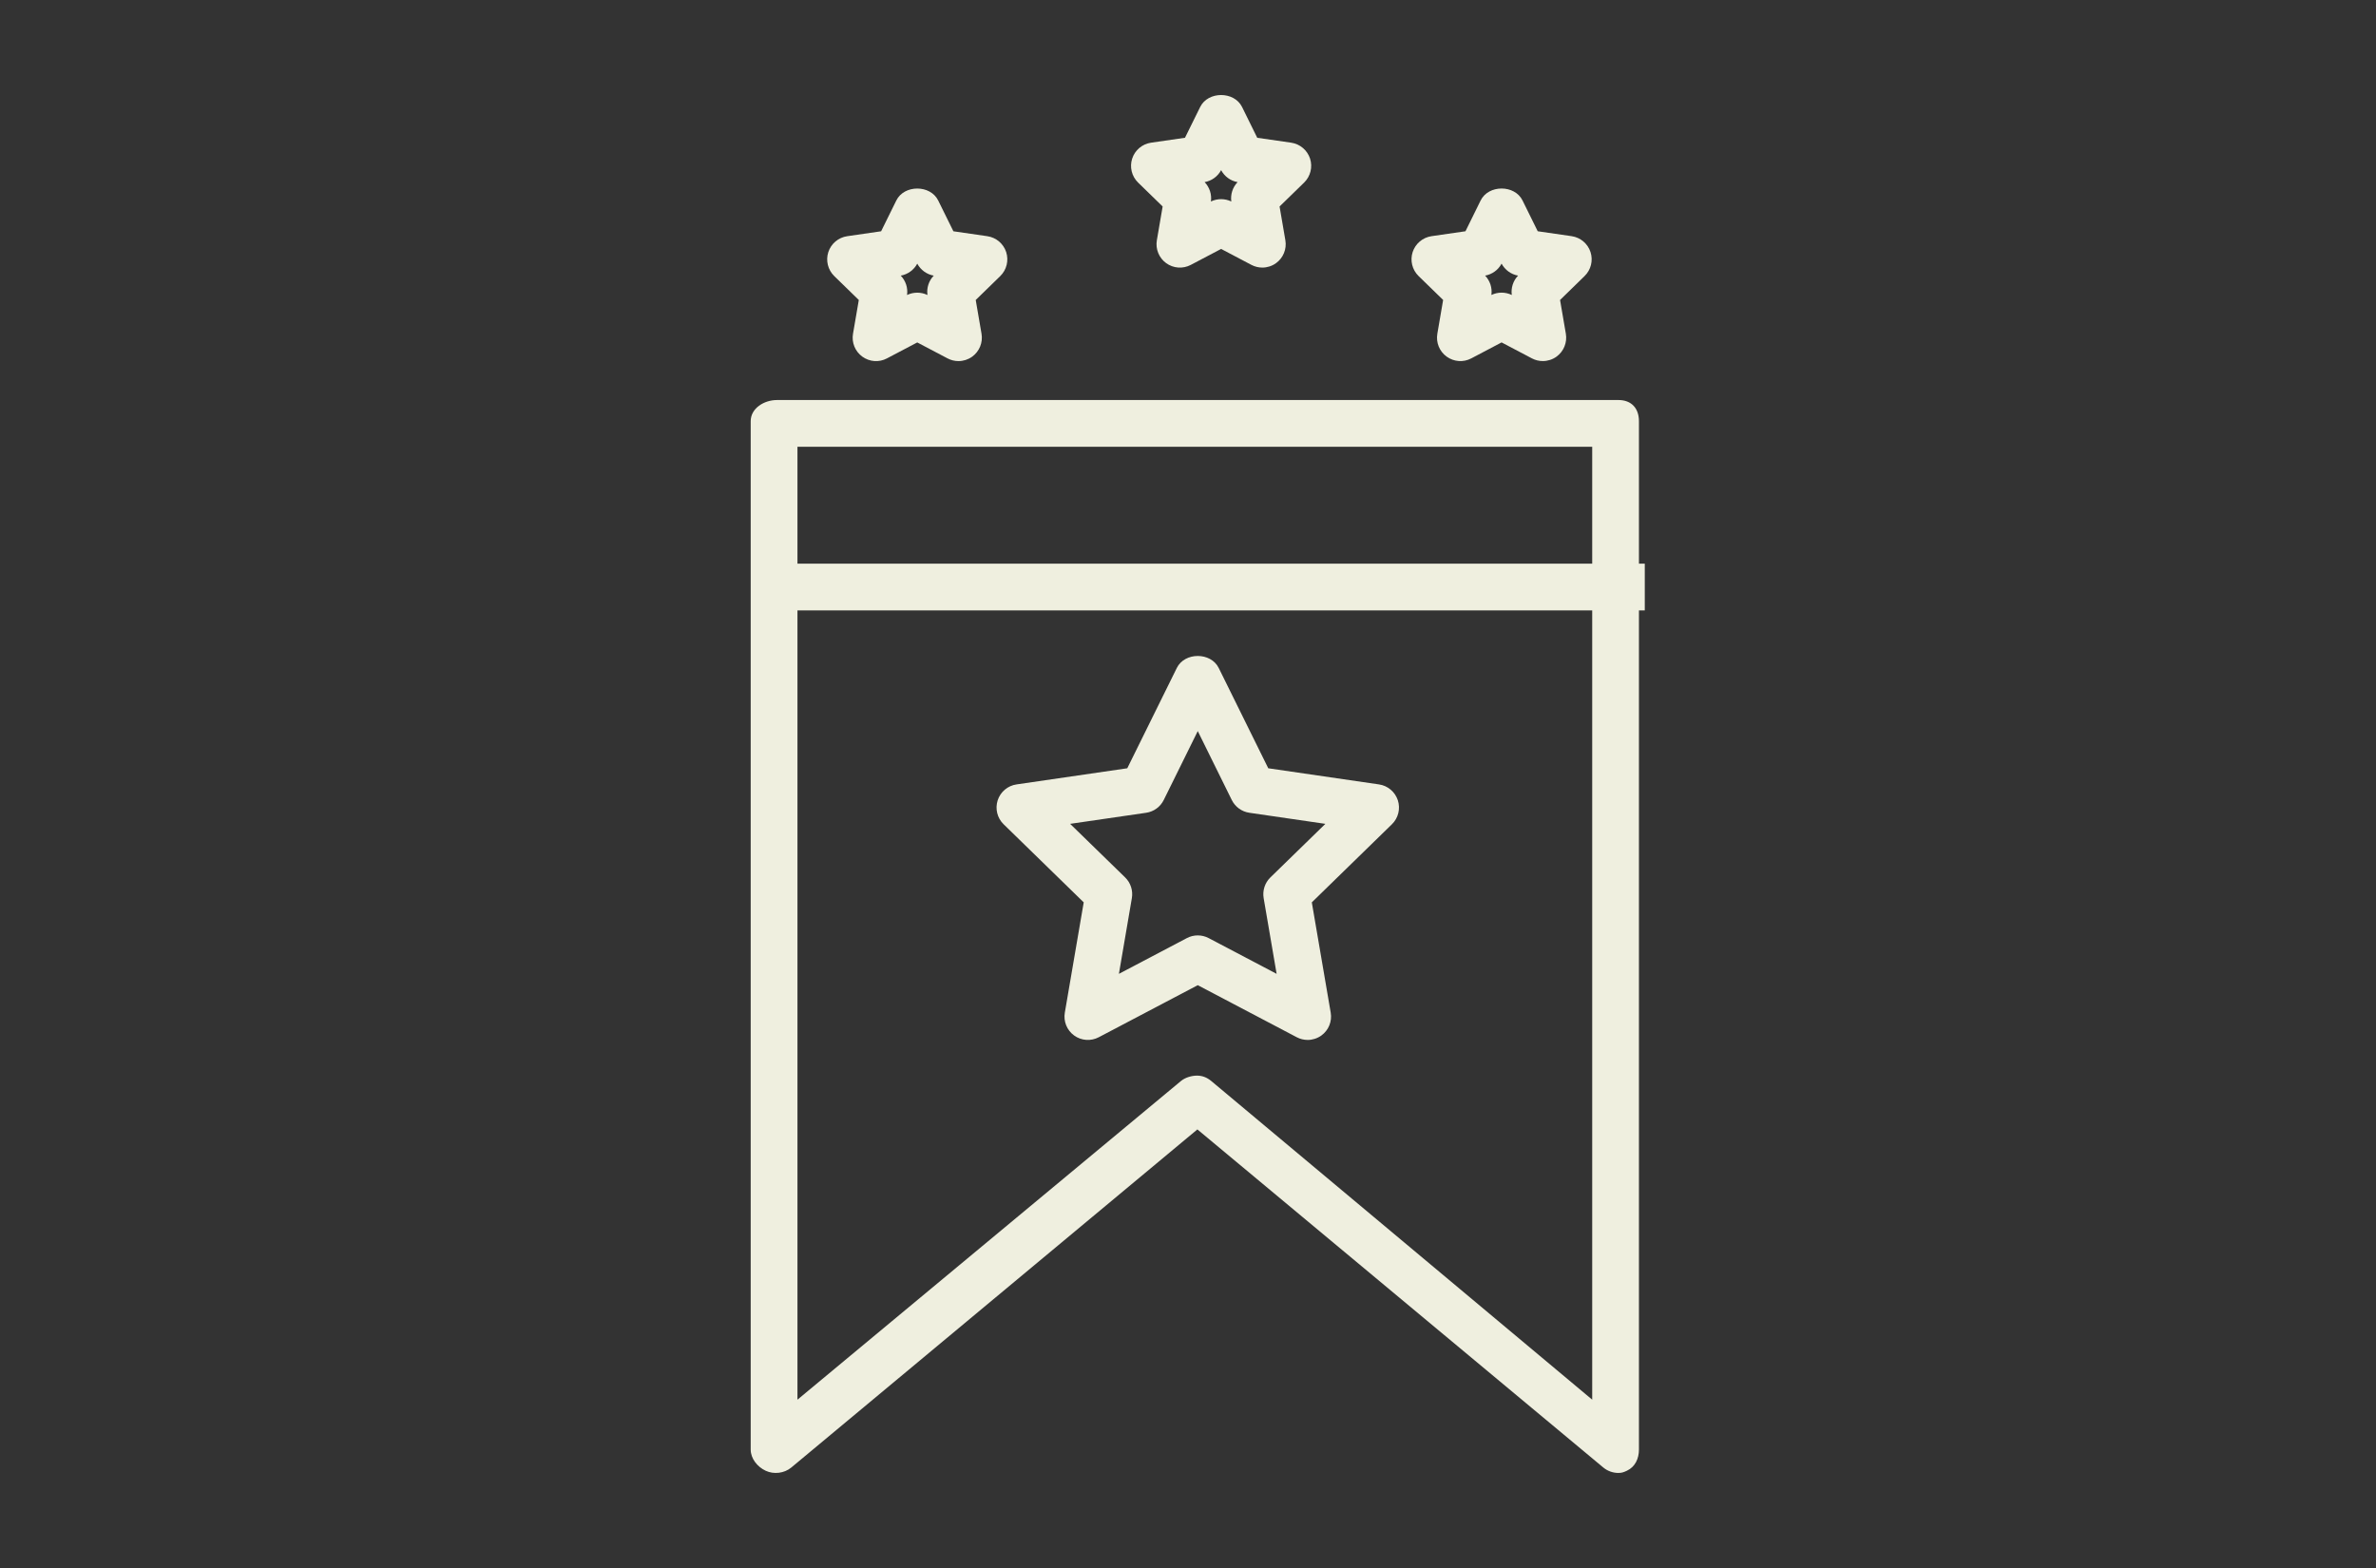 <svg width="100" height="66" viewBox="0 0 100 66" fill="none" xmlns="http://www.w3.org/2000/svg">
<rect x="0" y="0" width="100" height="66" fill="#333333" stroke="none"/>
<path d="M42.348 10.611C42.232 10.255 41.925 9.996 41.554 9.942L40.126 9.735L39.487 8.44C39.157 7.768 38.053 7.768 37.723 8.44L37.084 9.735L35.657 9.942C35.286 9.996 34.978 10.255 34.862 10.611C34.747 10.967 34.843 11.358 35.111 11.62L36.145 12.627L35.901 14.049C35.837 14.418 35.989 14.791 36.292 15.011C36.597 15.232 36.997 15.262 37.328 15.086L38.605 14.414L39.882 15.086C40.026 15.162 40.184 15.199 40.34 15.199C40.544 15.199 40.746 15.136 40.919 15.011C41.221 14.791 41.373 14.418 41.31 14.049L41.066 12.627L42.099 11.62C42.367 11.358 42.463 10.967 42.348 10.611ZM39.035 12.417C38.899 12.352 38.752 12.319 38.605 12.319C38.458 12.319 38.311 12.352 38.176 12.417C38.217 12.119 38.12 11.819 37.911 11.602C38.207 11.549 38.463 11.363 38.605 11.098C38.747 11.363 39.003 11.549 39.299 11.602C39.09 11.819 38.993 12.119 39.035 12.417Z" fill="#EFEFDF"/>
<path d="M55.137 6.675C55.02 6.319 54.713 6.06 54.342 6.006L52.914 5.799L52.276 4.504C51.945 3.832 50.842 3.832 50.512 4.504L49.873 5.799L48.445 6.006C48.074 6.06 47.767 6.319 47.651 6.675C47.535 7.031 47.631 7.422 47.899 7.684L48.933 8.691L48.689 10.113C48.626 10.482 48.778 10.855 49.08 11.075C49.384 11.297 49.786 11.325 50.117 11.15L51.394 10.478L52.67 11.15C52.815 11.226 52.972 11.263 53.129 11.263C53.332 11.263 53.535 11.2 53.707 11.075C54.01 10.855 54.161 10.482 54.098 10.113L53.854 8.691L54.888 7.684C55.156 7.422 55.252 7.031 55.137 6.675ZM51.823 8.481C51.688 8.416 51.541 8.383 51.394 8.383C51.247 8.383 51.1 8.416 50.964 8.481C51.006 8.183 50.908 7.883 50.7 7.666C50.996 7.613 51.252 7.427 51.394 7.162C51.536 7.427 51.791 7.613 52.087 7.666C51.879 7.883 51.782 8.183 51.823 8.481Z" fill="#EFEFDF"/>
<path d="M66.941 10.61C66.825 10.254 66.518 9.995 66.147 9.941L64.719 9.734L64.08 8.439C63.75 7.767 62.647 7.767 62.316 8.439L61.678 9.734L60.25 9.941C59.879 9.995 59.572 10.254 59.455 10.61C59.34 10.966 59.436 11.357 59.704 11.619L60.738 12.626L60.494 14.048C60.431 14.417 60.582 14.79 60.885 15.01C61.19 15.231 61.59 15.261 61.922 15.085L63.198 14.413L64.475 15.085C64.619 15.161 64.777 15.198 64.933 15.198C65.137 15.198 65.34 15.135 65.512 15.01C65.814 14.79 65.966 14.417 65.903 14.048L65.659 12.627L66.692 11.619C66.96 11.357 67.057 10.966 66.941 10.61ZM63.628 12.416C63.492 12.351 63.345 12.318 63.198 12.318C63.051 12.318 62.904 12.351 62.769 12.416C62.81 12.118 62.713 11.819 62.505 11.601C62.801 11.549 63.056 11.362 63.198 11.097C63.34 11.362 63.596 11.549 63.892 11.601C63.684 11.818 63.587 12.118 63.628 12.416Z" fill="#EFEFDF"/>
<path d="M68.979 23.724V17.729C68.979 17.185 68.662 16.838 68.118 16.838H32.702C32.158 16.838 31.595 17.185 31.595 17.729V23.631V25.599V61.015C31.595 61.397 31.878 61.745 32.224 61.906C32.567 62.068 33.008 62.016 33.302 61.772L50.395 47.539L67.481 61.772C67.661 61.921 67.889 61.999 68.115 61.999C68.256 61.999 68.339 61.968 68.472 61.906C68.818 61.745 68.979 61.397 68.979 61.015V25.692H69.225V23.724H68.979ZM67.012 58.915L50.979 45.502C50.797 45.351 50.603 45.275 50.38 45.275C50.156 45.275 49.886 45.351 49.703 45.502L33.563 58.915V25.692H67.012V58.915H67.012ZM67.012 23.724H33.563V18.805H67.012V23.724H67.012Z" fill="#EFEFDF"/>
<path d="M58.832 33.686C58.715 33.33 58.408 33.07 58.037 33.017L53.378 32.338L51.293 28.116C50.962 27.443 49.859 27.443 49.529 28.116L47.444 32.338L42.785 33.017C42.414 33.07 42.106 33.33 41.99 33.686C41.875 34.042 41.971 34.433 42.239 34.694L45.611 37.982L44.816 42.623C44.752 42.992 44.904 43.365 45.207 43.585C45.51 43.806 45.913 43.834 46.243 43.66L50.411 41.468L54.579 43.66C54.723 43.735 54.88 43.773 55.037 43.773C55.24 43.773 55.443 43.709 55.615 43.585C55.918 43.365 56.07 42.992 56.006 42.623L55.211 37.982L58.583 34.694C58.851 34.433 58.947 34.042 58.832 33.686ZM53.467 36.933C53.235 37.159 53.13 37.485 53.184 37.804L53.73 40.991L50.869 39.486C50.725 39.41 50.568 39.373 50.411 39.373C50.253 39.373 50.097 39.41 49.953 39.486L47.092 40.991L47.637 37.804C47.692 37.485 47.586 37.159 47.355 36.933L45.039 34.677L48.239 34.211C48.559 34.165 48.836 33.963 48.979 33.673L50.411 30.773L51.842 33.673C51.986 33.963 52.262 34.165 52.583 34.211L55.782 34.677L53.467 36.933Z" fill="#EFEFDF"/>
</svg>
